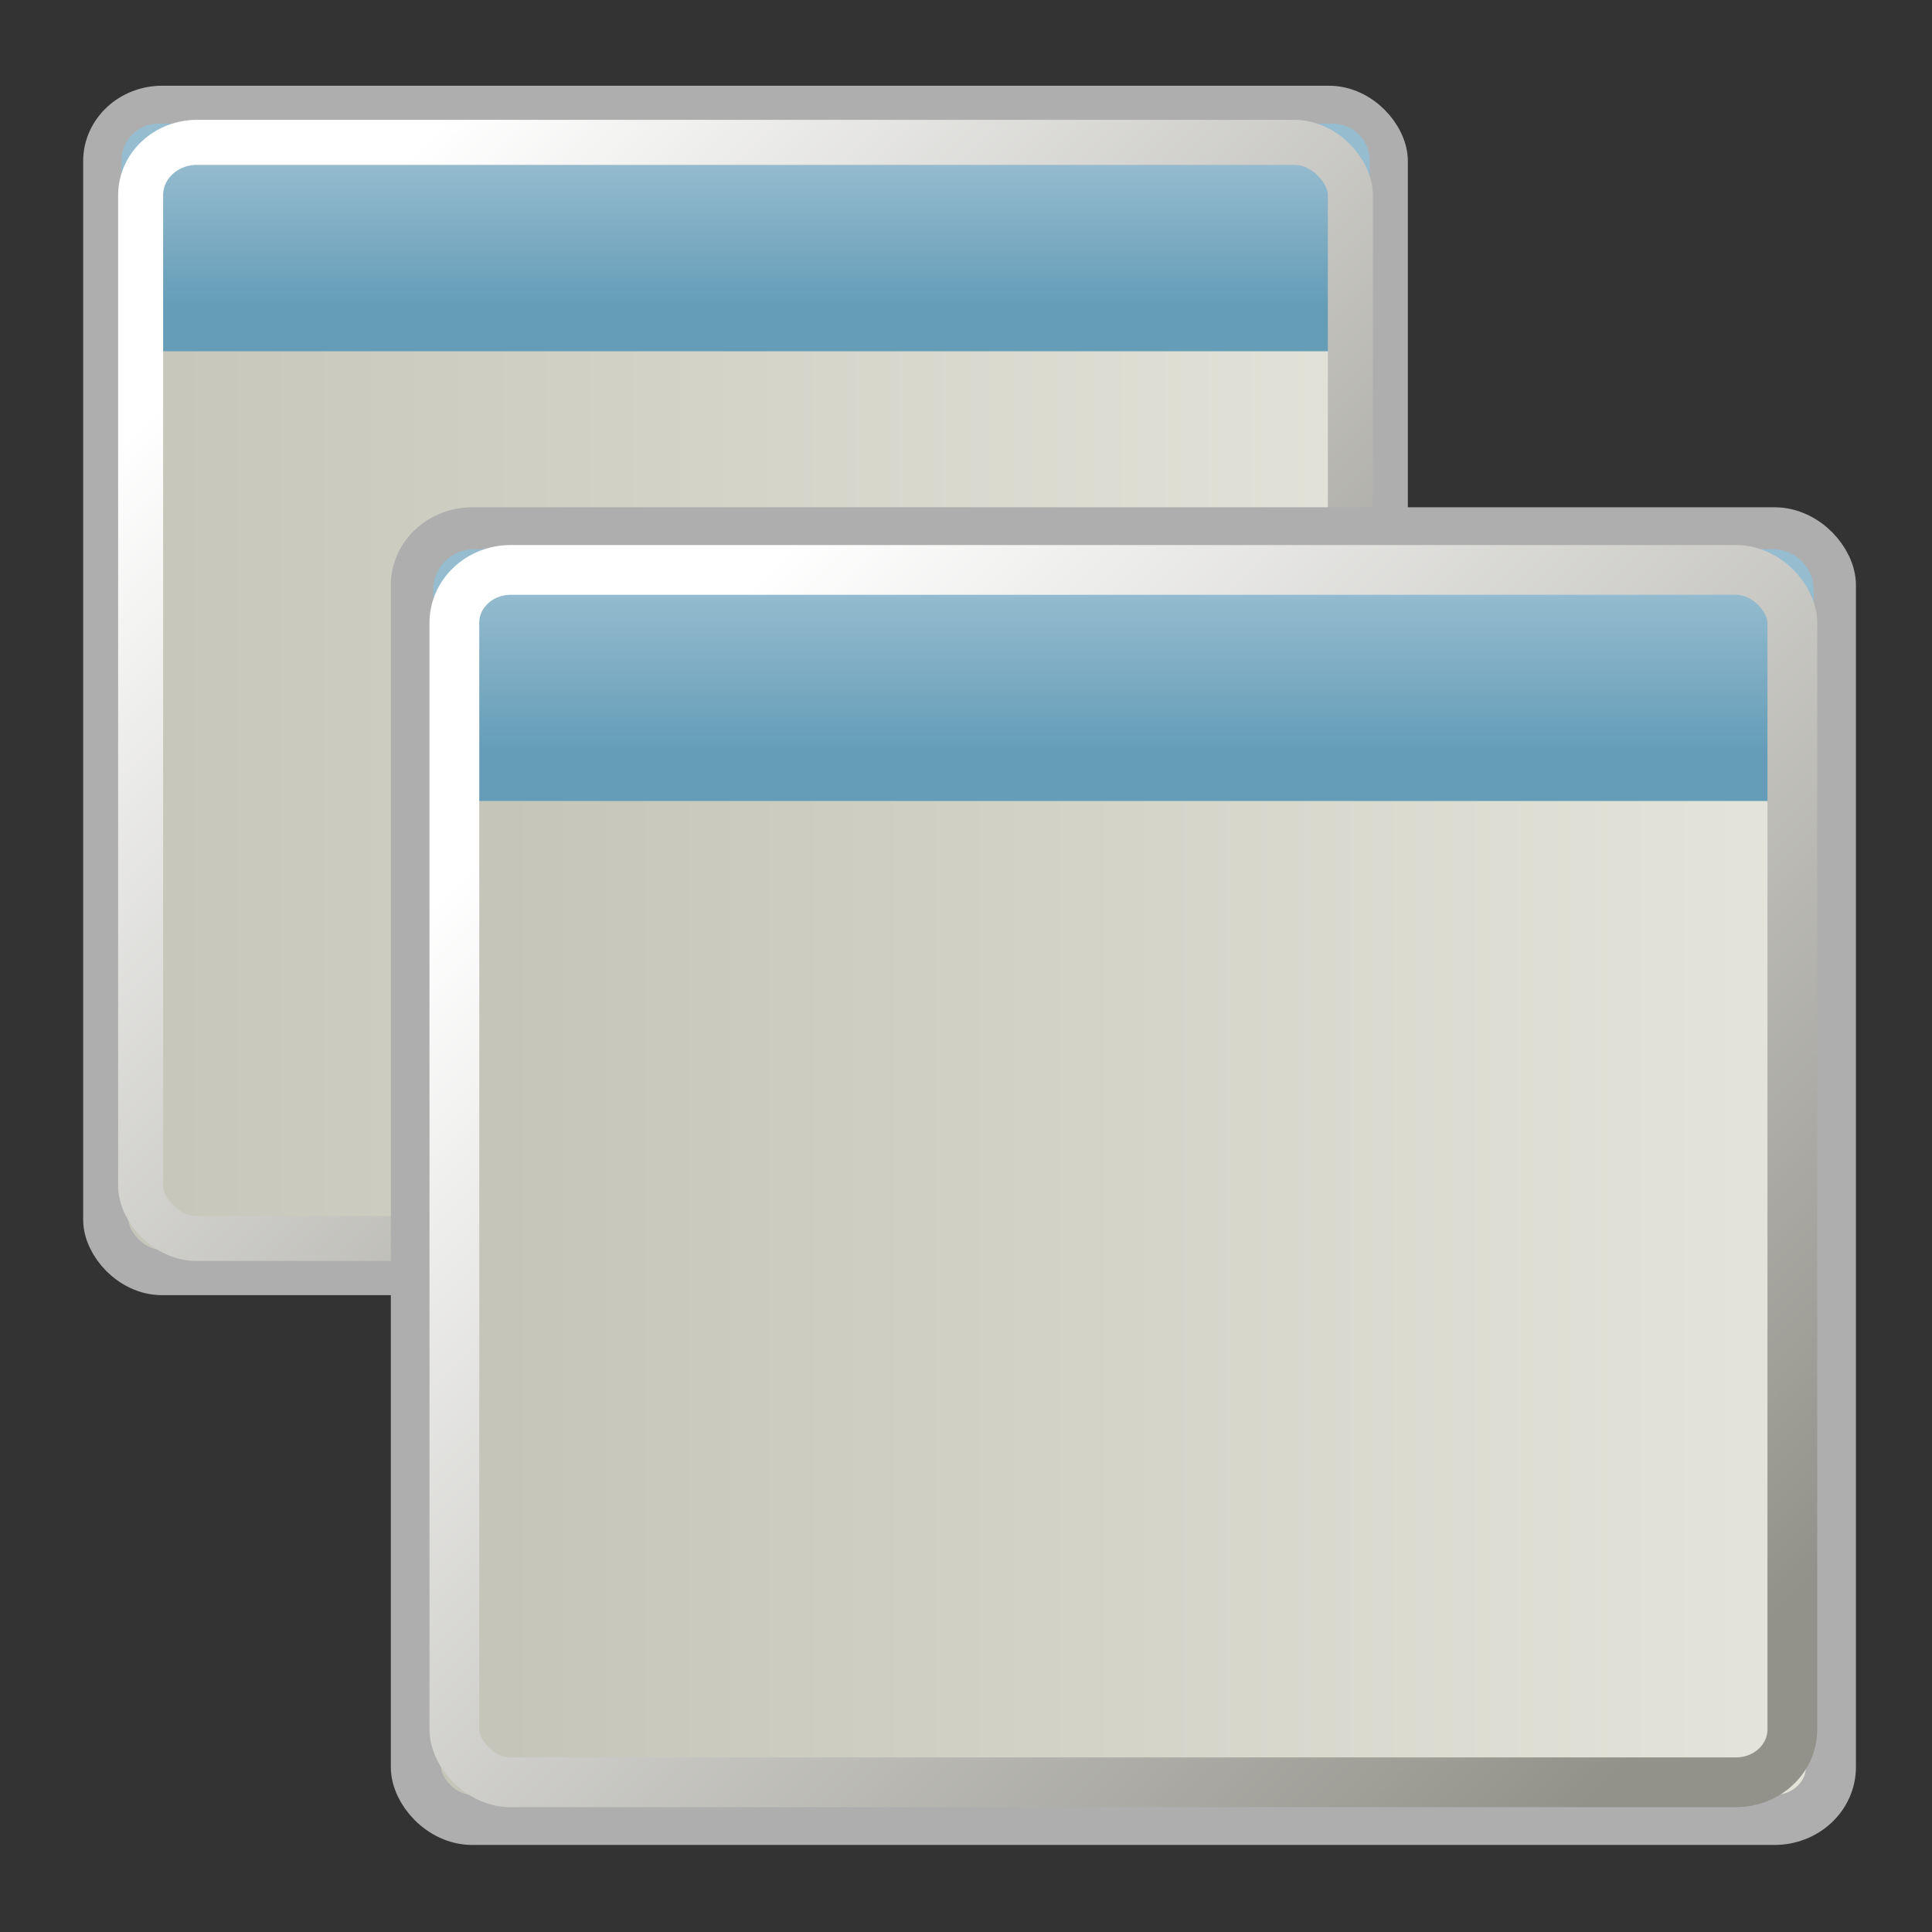 <?xml version="1.0" encoding="UTF-8" standalone="no"?>
<!-- Created with Inkscape (http://www.inkscape.org/) -->
<svg
   xmlns:dc="http://purl.org/dc/elements/1.1/"
   xmlns:cc="http://web.resource.org/cc/"
   xmlns:rdf="http://www.w3.org/1999/02/22-rdf-syntax-ns#"
   xmlns:svg="http://www.w3.org/2000/svg"
   xmlns="http://www.w3.org/2000/svg"
   xmlns:xlink="http://www.w3.org/1999/xlink"
   xmlns:sodipodi="http://inkscape.sourceforge.net/DTD/sodipodi-0.dtd"
   xmlns:inkscape="http://www.inkscape.org/namespaces/inkscape"
   width="128px"
   height="128px"
   id="svg2"
   sodipodi:version="0.32"
   inkscape:version="0.42.2"
   sodipodi:docbase="/home/silvestre/Desktop/Nuovo!/scalable/apps"
   sodipodi:docname="gnome-window-manager.svg">
  <rect width="100%" height="100%" fill="#333333" stroke="none"/>
  <defs
     id="defs4">
    <linearGradient
       inkscape:collect="always"
       id="linearGradient4273">
      <stop
         style="stop-color:#c5c5b9;stop-opacity:1"
         offset="0"
         id="stop4275" />
      <stop
         style="stop-color:#e3e3d9;stop-opacity:1"
         offset="1"
         id="stop4277" />
    </linearGradient>
    <linearGradient
       inkscape:collect="always"
       id="linearGradient3500">
      <stop
         style="stop-color:#ffffff;stop-opacity:1;"
         offset="0"
         id="stop3502" />
      <stop
         style="stop-color:#93928a;stop-opacity:1"
         offset="1"
         id="stop3504" />
    </linearGradient>
    <linearGradient
       inkscape:collect="always"
       id="linearGradient3490">
      <stop
         style="stop-color:#659db8;stop-opacity:1;"
         offset="0"
         id="stop3492" />
      <stop
         style="stop-color:#96bccf;stop-opacity:1"
         offset="1"
         id="stop3494" />
    </linearGradient>
    <linearGradient
       inkscape:collect="always"
       xlink:href="#linearGradient3490"
       id="linearGradient3521"
       gradientUnits="userSpaceOnUse"
       x1="40.022"
       y1="20.701"
       x2="40.022"
       y2="11.034" />
    <linearGradient
       inkscape:collect="always"
       xlink:href="#linearGradient3500"
       id="linearGradient3523"
       gradientUnits="userSpaceOnUse"
       gradientTransform="matrix(0.994,0,0,0.994,0.304,0.296)"
       x1="19.948"
       y1="15.463"
       x2="81.96"
       y2="77.475" />
    <linearGradient
       inkscape:collect="always"
       xlink:href="#linearGradient3490"
       id="linearGradient3525"
       gradientUnits="userSpaceOnUse"
       x1="40.022"
       y1="20.701"
       x2="40.022"
       y2="11.034" />
    <linearGradient
       inkscape:collect="always"
       xlink:href="#linearGradient3500"
       id="linearGradient3527"
       gradientUnits="userSpaceOnUse"
       gradientTransform="matrix(0.994,0,0,0.994,0.304,0.296)"
       x1="19.948"
       y1="15.463"
       x2="81.96"
       y2="77.475" />
    <linearGradient
       inkscape:collect="always"
       xlink:href="#linearGradient4273"
       id="linearGradient4279"
       x1="10.177"
       y1="46.232"
       x2="84.702"
       y2="46.232"
       gradientUnits="userSpaceOnUse" />
    <linearGradient
       inkscape:collect="always"
       xlink:href="#linearGradient4273"
       id="linearGradient4287"
       x1="3.558"
       y1="46.232"
       x2="91.321"
       y2="46.232"
       gradientUnits="userSpaceOnUse" />
  </defs>
  <sodipodi:namedview
     id="base"
     pagecolor="#ffffff"
     bordercolor="#666666"
     borderopacity="1.0"
     inkscape:pageopacity="0.0"
     inkscape:pageshadow="2"
     inkscape:zoom="2.0495048"
     inkscape:cx="89.343096"
     inkscape:cy="89.283747"
     inkscape:document-units="px"
     inkscape:current-layer="layer1"
     inkscape:window-width="772"
     inkscape:window-height="543"
     inkscape:window-x="0"
     inkscape:window-y="22" />
  <g
     inkscape:label="Layer 1"
     inkscape:groupmode="layer"
     id="layer1">
    <g
       id="g3508"
       transform="translate(1.952,-0.488)">
      <rect
         ry="3.496"
         rx="3.733"
         y="7.667"
         x="5.058"
         height="77.13"
         width="84.764"
         id="rect1306"
         style="opacity:1;color:#000000;fill:url(#linearGradient4287);fill-opacity:1.0;fill-rule:nonzero;stroke:#aeaeae;stroke-width:3;stroke-linecap:round;stroke-linejoin:round;marker:none;marker-start:none;marker-mid:none;marker-end:none;stroke-miterlimit:4;stroke-dasharray:none;stroke-dashoffset:0;stroke-opacity:1;visibility:visible;display:inline;overflow:visible" />
      <path
         sodipodi:nodetypes="ccccccc"
         id="rect2035"
         d="M 8.553,8.676 L 86.336,8.676 C 87.699,8.676 88.797,9.773 88.797,11.136 L 88.797,23.761 C 63.955,23.761 26.632,23.761 6.093,23.761 L 6.093,11.136 C 6.093,9.773 7.19,8.676 8.553,8.676 z "
         style="color:#000000;fill:url(#linearGradient3525);fill-opacity:1;fill-rule:nonzero;stroke:none;stroke-width:2.113;stroke-linecap:round;stroke-linejoin:round;marker:none;marker-start:none;marker-mid:none;marker-end:none;stroke-miterlimit:4;stroke-dashoffset:0;stroke-opacity:1;visibility:visible;display:inline;overflow:visible" />
      <rect
         ry="3.496"
         rx="3.733"
         y="9.919"
         x="7.365"
         height="72.625"
         width="80.148"
         id="rect3498"
         style="opacity:1;color:#000000;fill:none;fill-opacity:1;fill-rule:nonzero;stroke:url(#linearGradient3527);stroke-width:2.981;stroke-linecap:round;stroke-linejoin:round;marker:none;marker-start:none;marker-mid:none;marker-end:none;stroke-miterlimit:4;stroke-dasharray:none;stroke-dashoffset:0;stroke-opacity:1;visibility:visible;display:inline;overflow:visible" />
    </g>
    <g
       id="g3513"
       transform="matrix(1.106,0,0,1.106,21.958,26.788)">
      <rect
         ry="3.162"
         rx="3.377"
         y="7.667"
         x="5.058"
         height="77.13"
         width="84.764"
         id="rect3515"
         style="opacity:1;color:#000000;fill:url(#linearGradient4279);fill-opacity:1.0;fill-rule:nonzero;stroke:#aeaeae;stroke-width:3;stroke-linecap:round;stroke-linejoin:round;marker:none;marker-start:none;marker-mid:none;marker-end:none;stroke-miterlimit:4;stroke-dasharray:none;stroke-dashoffset:0;stroke-opacity:1;visibility:visible;display:inline;overflow:visible" />
      <path
         sodipodi:nodetypes="ccccccc"
         id="path3517"
         d="M 8.553,8.676 L 86.336,8.676 C 87.699,8.676 88.797,9.773 88.797,11.136 L 88.797,23.761 C 63.955,23.761 26.632,23.761 6.093,23.761 L 6.093,11.136 C 6.093,9.773 7.19,8.676 8.553,8.676 z "
         style="color:#000000;fill:url(#linearGradient3521);fill-opacity:1;fill-rule:nonzero;stroke:none;stroke-width:2.113;stroke-linecap:round;stroke-linejoin:round;marker:none;marker-start:none;marker-mid:none;marker-end:none;stroke-miterlimit:4;stroke-dashoffset:0;stroke-opacity:1;visibility:visible;display:inline;overflow:visible" />
      <rect
         ry="3.162"
         rx="3.377"
         y="9.919"
         x="7.365"
         height="72.625"
         width="80.148"
         id="rect3519"
         style="opacity:1;color:#000000;fill:none;fill-opacity:1;fill-rule:nonzero;stroke:url(#linearGradient3523);stroke-width:2.981;stroke-linecap:round;stroke-linejoin:round;marker:none;marker-start:none;marker-mid:none;marker-end:none;stroke-miterlimit:4;stroke-dasharray:none;stroke-dashoffset:0;stroke-opacity:1;visibility:visible;display:inline;overflow:visible" />
    </g>
  </g>
</svg>

